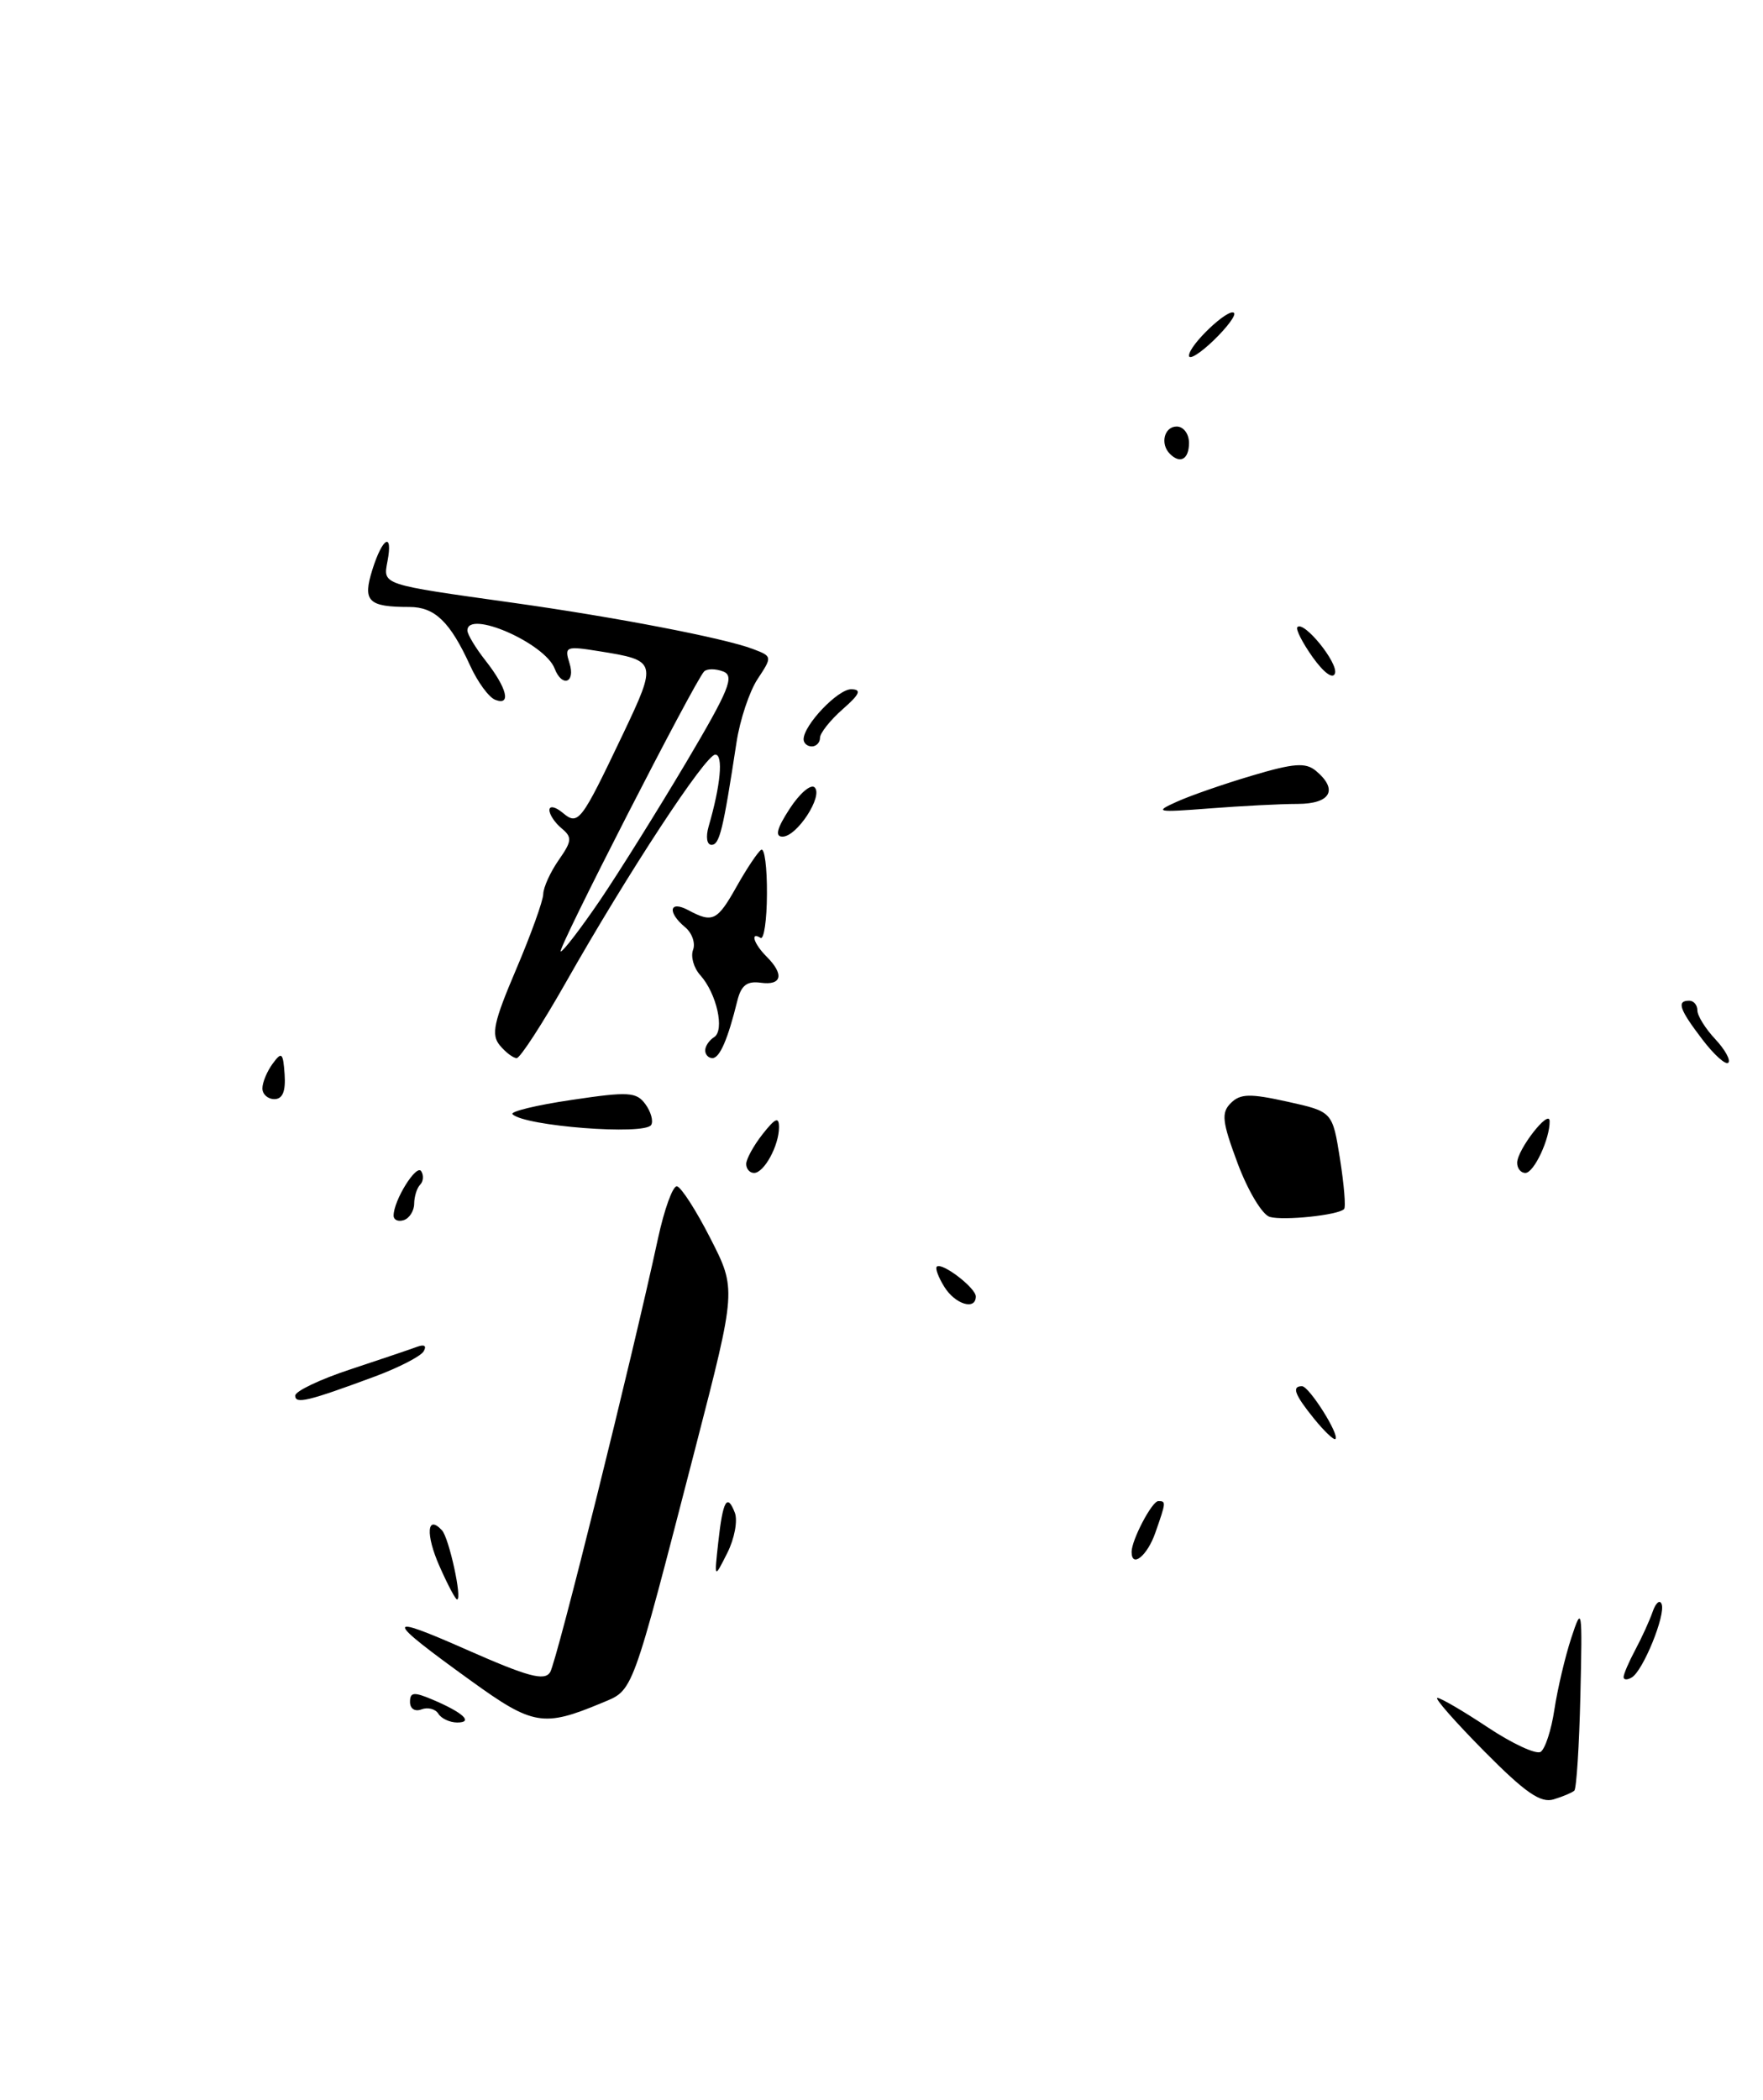 <?xml version="1.0" encoding="UTF-8" standalone="no"?>
<!DOCTYPE svg PUBLIC "-//W3C//DTD SVG 1.1//EN" "http://www.w3.org/Graphics/SVG/1.1/DTD/svg11.dtd" >
<svg xmlns="http://www.w3.org/2000/svg" xmlns:xlink="http://www.w3.org/1999/xlink" version="1.1" viewBox="0 0 215 256">
 <g >
 <path fill="currentColor"
d=" M 191.99 218.31 C 192.25 218.06 192.59 212.83 192.73 206.68 C 192.98 196.00 192.93 195.69 191.62 199.69 C 190.86 202.00 189.94 205.93 189.56 208.42 C 189.19 210.91 188.43 213.23 187.88 213.58 C 187.32 213.92 184.43 212.58 181.45 210.60 C 178.47 208.62 175.70 207.00 175.29 207.00 C 174.89 207.00 177.46 209.92 181.00 213.50 C 186.00 218.55 187.89 219.86 189.47 219.37 C 190.59 219.03 191.72 218.55 191.99 218.31 Z  M 73.35 207.63 C 77.31 205.97 76.88 207.13 84.85 176.34 C 89.80 157.17 89.80 157.17 86.63 150.97 C 84.89 147.55 83.05 144.70 82.55 144.63 C 82.05 144.56 81.01 147.43 80.24 151.00 C 77.11 165.51 67.89 202.59 67.09 203.87 C 66.40 204.97 64.40 204.43 56.90 201.12 C 46.74 196.63 46.84 197.28 57.50 204.96 C 64.98 210.36 66.29 210.58 73.35 207.63 Z  M 45.73 167.81 C 48.61 166.74 51.27 165.37 51.65 164.77 C 52.06 164.09 51.77 163.87 50.91 164.18 C 50.14 164.47 46.46 165.71 42.75 166.94 C 39.04 168.16 36.00 169.61 36.00 170.15 C 36.00 171.21 37.53 170.85 45.73 167.81 Z  M 163.91 147.41 C 164.14 147.19 163.91 144.43 163.41 141.27 C 162.50 135.53 162.50 135.53 157.00 134.31 C 152.44 133.30 151.26 133.33 150.10 134.48 C 148.91 135.67 149.03 136.73 150.95 141.88 C 152.20 145.20 153.94 148.10 154.85 148.36 C 156.54 148.84 163.17 148.15 163.91 147.41 Z  M 79.41 137.15 C 79.70 136.68 79.38 135.54 78.71 134.62 C 77.61 133.12 76.66 133.06 69.70 134.10 C 65.42 134.73 62.18 135.52 62.50 135.84 C 63.96 137.30 78.62 138.43 79.41 137.15 Z  M 158.25 98.01 C 162.28 98.00 163.23 96.27 160.47 93.97 C 159.22 92.94 157.79 93.04 152.72 94.55 C 149.30 95.56 145.15 97.00 143.50 97.75 C 140.72 99.00 141.02 99.06 147.50 98.56 C 151.35 98.26 156.19 98.01 158.25 98.01 Z  M 53.46 208.93 C 53.09 208.34 52.17 208.11 51.40 208.40 C 50.60 208.71 50.00 208.32 50.00 207.49 C 50.00 206.29 50.48 206.25 52.75 207.21 C 56.48 208.79 57.78 210.00 55.76 210.00 C 54.86 210.00 53.82 209.52 53.46 208.93 Z  M 198.00 204.46 C 198.00 204.10 198.64 202.61 199.42 201.15 C 200.20 199.69 201.16 197.60 201.54 196.50 C 201.92 195.40 202.42 194.98 202.64 195.57 C 203.14 196.89 200.40 203.63 199.02 204.49 C 198.46 204.84 198.00 204.82 198.00 204.46 Z  M 53.59 190.93 C 51.88 187.06 52.06 184.58 53.90 186.57 C 54.76 187.50 56.40 195.00 55.74 195.00 C 55.54 195.00 54.58 193.17 53.59 190.93 Z  M 87.59 188.05 C 88.15 182.93 88.68 181.99 89.62 184.44 C 89.98 185.40 89.57 187.60 88.69 189.34 C 87.10 192.50 87.10 192.50 87.59 188.05 Z  M 138.00 189.20 C 138.00 187.75 140.48 183.02 141.25 183.01 C 142.22 183.00 142.21 183.11 140.90 186.85 C 139.92 189.68 138.00 191.23 138.00 189.20 Z  M 160.25 172.96 C 157.88 170.03 157.49 169.00 158.78 169.00 C 159.65 169.00 163.41 174.96 162.85 175.44 C 162.66 175.60 161.49 174.49 160.25 172.96 Z  M 115.17 156.90 C 114.45 155.75 114.03 154.63 114.24 154.43 C 114.84 153.83 119.00 157.01 119.00 158.06 C 119.00 159.78 116.50 159.03 115.17 156.90 Z  M 48.00 148.20 C 48.00 146.35 50.79 141.86 51.37 142.79 C 51.69 143.30 51.63 144.04 51.24 144.43 C 50.85 144.82 50.52 145.86 50.51 146.73 C 50.51 147.61 49.94 148.52 49.25 148.75 C 48.56 148.98 48.00 148.73 48.00 148.20 Z  M 91.00 141.91 C 91.00 141.31 91.90 139.67 93.00 138.27 C 94.55 136.30 95.00 136.11 95.00 137.43 C 95.00 139.67 93.18 143.00 91.96 143.00 C 91.43 143.00 91.00 142.51 91.00 141.91 Z  M 185.02 141.75 C 185.05 140.12 188.95 135.13 188.98 136.68 C 189.02 138.83 187.07 143.00 186.02 143.00 C 185.46 143.00 185.01 142.44 185.02 141.75 Z  M 32.00 132.69 C 32.00 131.97 32.56 130.62 33.25 129.68 C 34.36 128.17 34.52 128.32 34.71 130.99 C 34.85 133.06 34.46 134.00 33.46 134.00 C 32.66 134.00 32.00 133.41 32.00 132.69 Z  M 207.60 126.72 C 204.79 123.04 204.44 122.00 206.00 122.00 C 206.55 122.00 207.00 122.53 207.00 123.19 C 207.00 123.84 207.98 125.41 209.17 126.68 C 210.36 127.95 211.08 129.25 210.77 129.56 C 210.46 129.88 209.03 128.60 207.60 126.72 Z  M 60.95 127.44 C 59.87 126.14 60.20 124.62 62.94 118.19 C 64.74 113.96 66.23 109.83 66.25 109.00 C 66.27 108.17 67.12 106.31 68.13 104.86 C 69.75 102.54 69.80 102.08 68.49 100.99 C 67.67 100.31 67.00 99.31 67.00 98.76 C 67.00 98.21 67.71 98.34 68.58 99.06 C 70.53 100.69 70.81 100.32 75.97 89.50 C 80.17 80.66 80.13 80.52 73.04 79.39 C 69.00 78.74 68.81 78.82 69.45 80.85 C 70.21 83.25 68.54 83.85 67.64 81.51 C 66.45 78.40 57.00 74.28 57.00 76.87 C 57.00 77.34 58.00 79.00 59.22 80.55 C 61.83 83.88 62.38 86.08 60.40 85.32 C 59.62 85.03 58.24 83.14 57.33 81.14 C 54.89 75.80 53.02 74.00 49.93 74.00 C 44.89 74.00 44.20 73.31 45.41 69.46 C 46.65 65.49 47.95 64.79 47.25 68.45 C 46.71 71.32 46.44 71.23 62.50 73.48 C 75.00 75.23 88.33 77.79 91.84 79.13 C 94.18 80.02 94.19 80.06 92.40 82.77 C 91.40 84.27 90.24 87.75 89.82 90.50 C 88.18 101.23 87.75 103.00 86.77 103.00 C 86.20 103.00 86.05 102.03 86.42 100.75 C 87.88 95.74 88.23 92.00 87.23 92.00 C 86.04 92.00 76.57 106.43 69.02 119.75 C 66.13 124.84 63.43 129.00 63.01 129.00 C 62.59 129.00 61.66 128.30 60.95 127.44 Z  M 73.17 109.76 C 75.50 106.32 80.21 98.78 83.64 93.01 C 88.94 84.07 89.62 82.40 88.18 81.86 C 87.26 81.51 86.22 81.51 85.87 81.86 C 84.72 83.03 67.83 116.00 68.38 116.00 C 68.68 116.00 70.83 113.19 73.17 109.76 Z  M 86.00 128.06 C 86.00 127.54 86.49 126.82 87.08 126.45 C 88.41 125.63 87.40 121.12 85.40 118.89 C 84.60 118.01 84.21 116.62 84.52 115.80 C 84.83 114.99 84.40 113.74 83.55 113.04 C 81.35 111.21 81.62 109.73 83.93 110.96 C 86.92 112.56 87.47 112.29 89.86 108.03 C 91.09 105.85 92.43 103.85 92.83 103.60 C 93.24 103.35 93.55 105.77 93.53 108.98 C 93.52 112.18 93.16 114.60 92.75 114.34 C 91.44 113.54 91.94 115.09 93.50 116.64 C 95.66 118.80 95.35 120.17 92.77 119.81 C 91.10 119.58 90.39 120.12 89.92 122.00 C 88.76 126.72 87.77 129.00 86.88 129.00 C 86.40 129.00 86.00 128.58 86.00 128.06 Z  M 96.30 98.60 C 97.51 96.73 98.88 95.56 99.34 95.99 C 100.43 97.02 97.19 102.00 95.43 102.00 C 94.48 102.00 94.73 101.01 96.30 98.60 Z  M 98.00 90.13 C 98.00 88.40 102.19 84.00 103.82 84.03 C 105.11 84.06 104.86 84.63 102.75 86.48 C 101.24 87.81 100.00 89.38 100.00 89.95 C 100.00 90.53 99.55 91.00 99.00 91.00 C 98.45 91.00 98.00 90.61 98.00 90.13 Z  M 160.08 80.12 C 158.82 78.34 157.98 76.69 158.22 76.45 C 159.02 75.65 163.22 80.83 162.80 82.10 C 162.55 82.84 161.44 82.02 160.08 80.12 Z  M 142.67 55.33 C 141.45 54.12 141.98 52.00 143.50 52.00 C 144.33 52.00 145.00 52.89 145.00 54.00 C 145.00 55.99 143.93 56.60 142.67 55.33 Z  M 145.00 43.36 C 145.00 42.07 149.83 37.49 150.49 38.15 C 150.76 38.42 149.63 39.93 147.99 41.51 C 146.35 43.09 145.00 43.92 145.00 43.36 Z "/>
</g>
</svg>